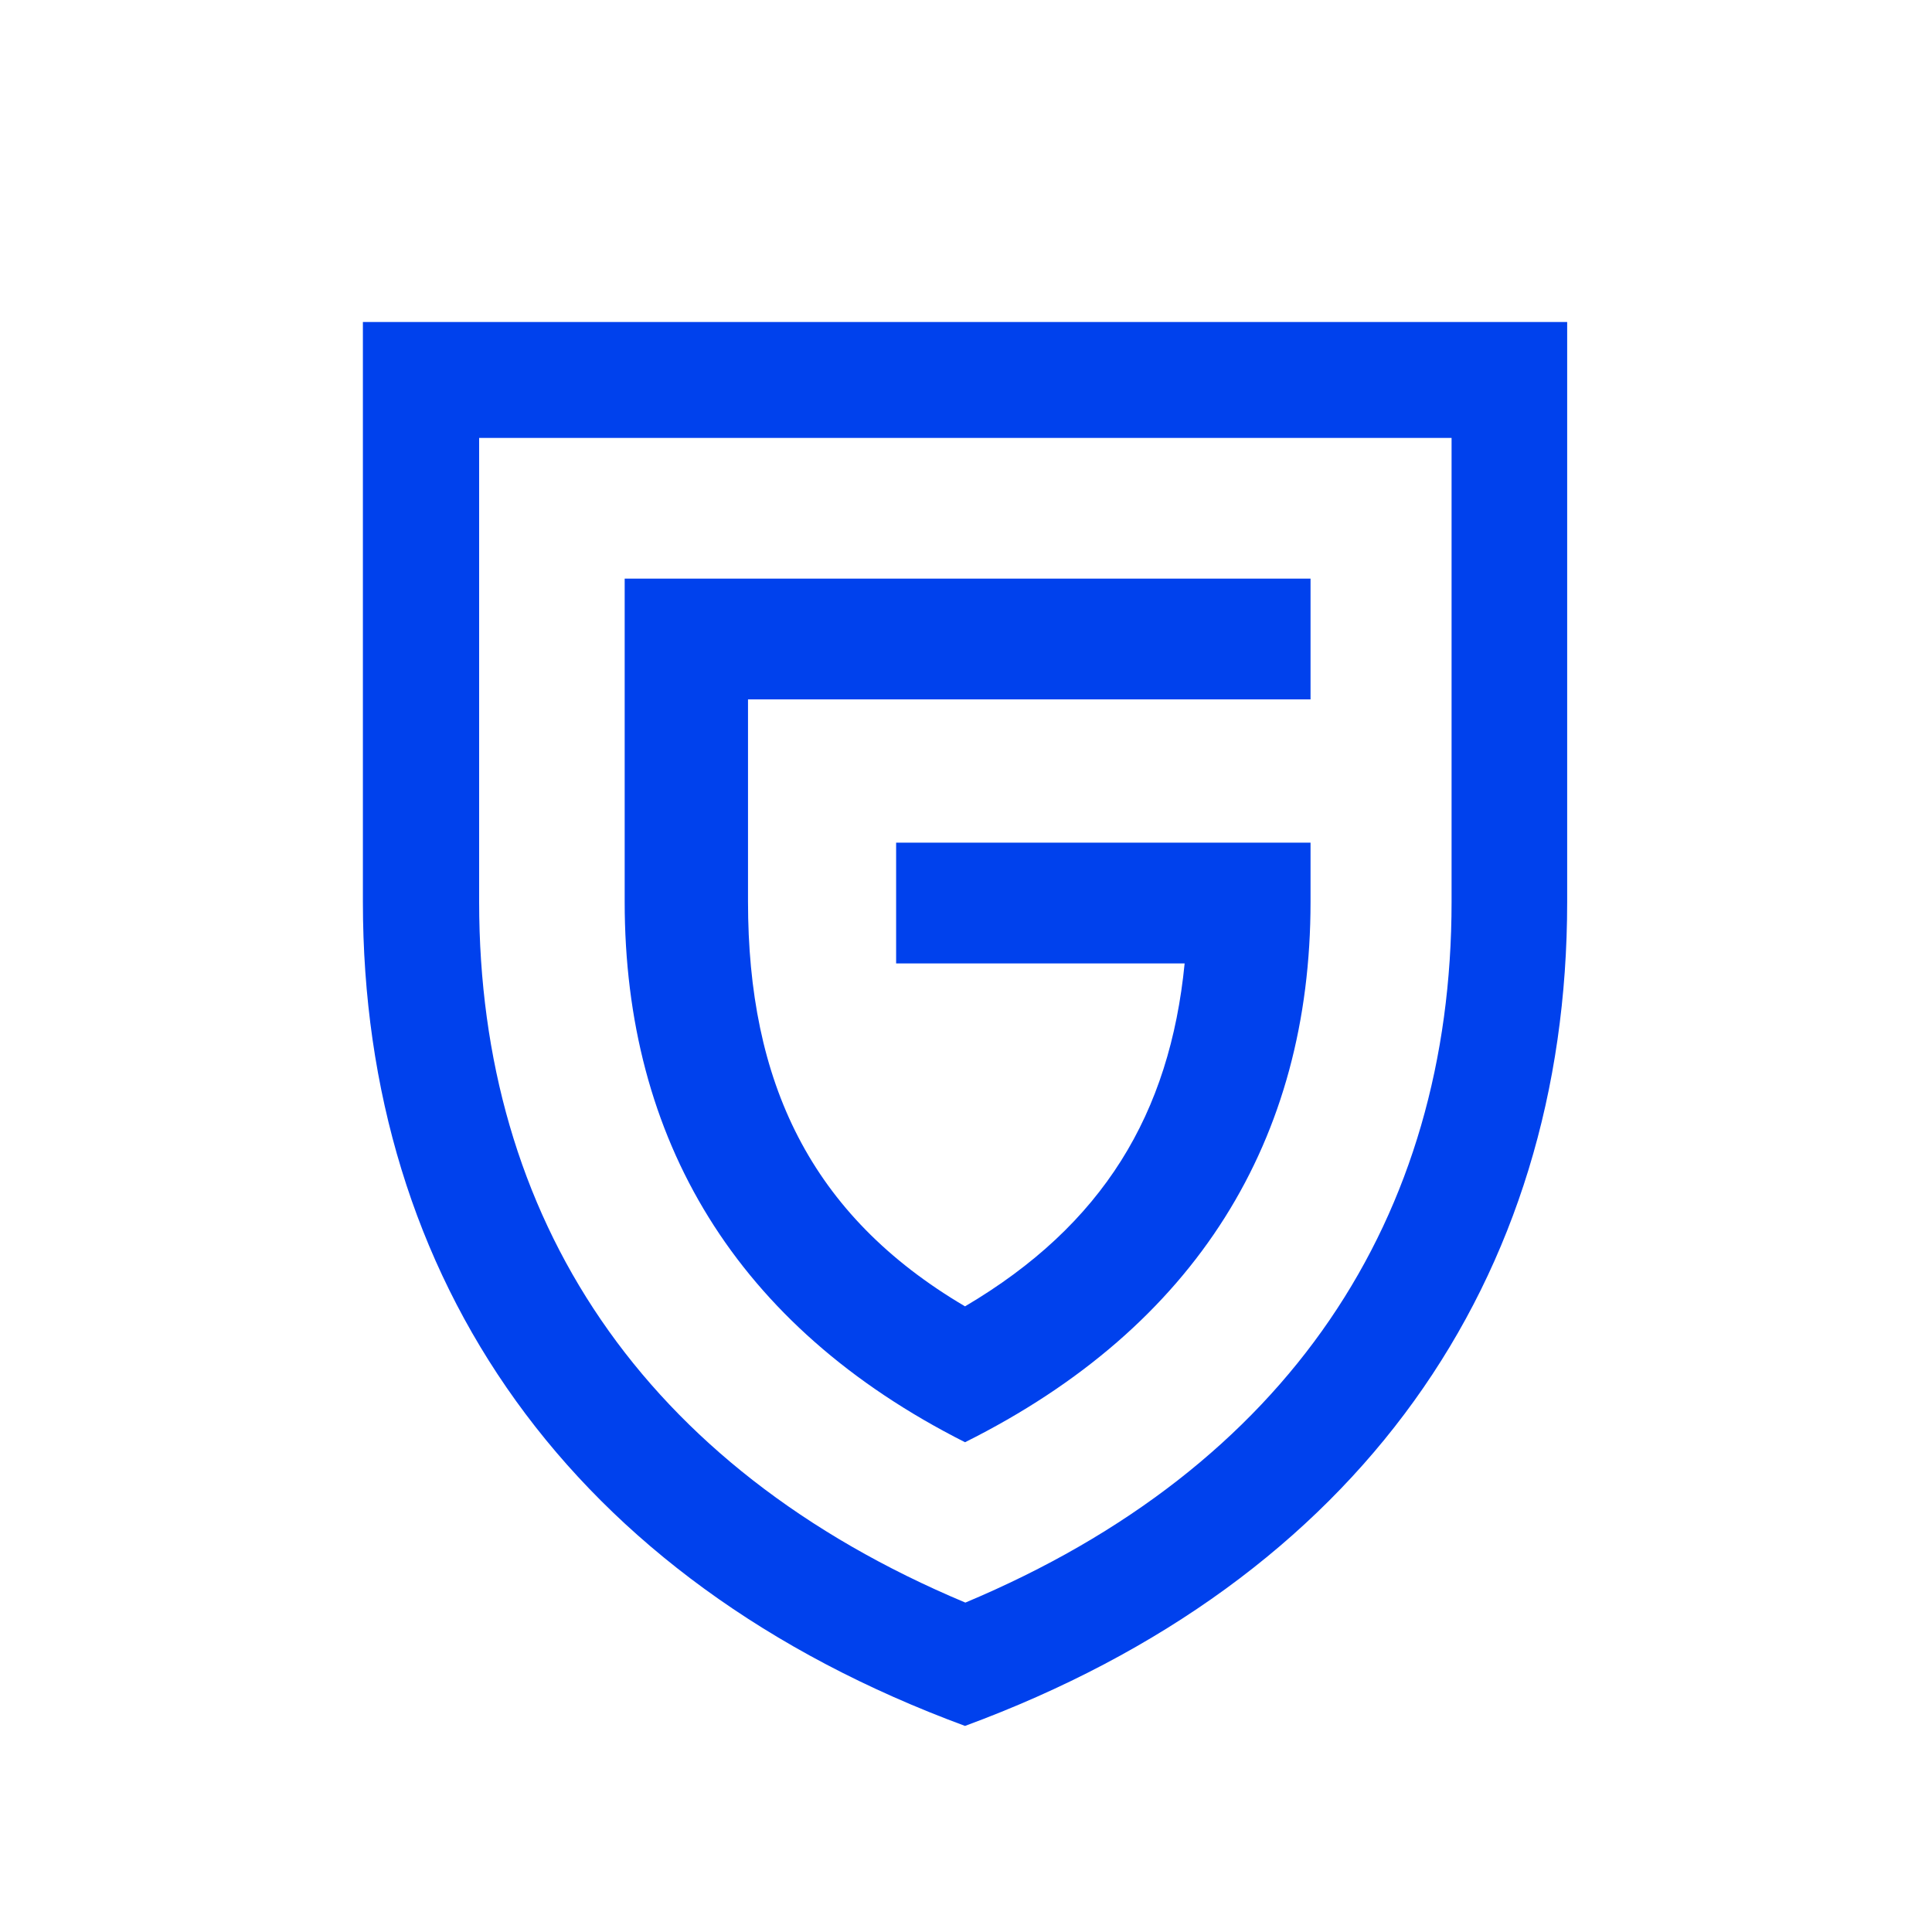 <?xml version="1.0" ?>
<svg xmlns="http://www.w3.org/2000/svg" viewBox="0 0 600 600">
	<path d="M 486.7,100.0 L 486.7,280.1 C 486.7,397.3 422.3,490.8 299.7,536.0 C 177.1,490.8 112.7,397.3 112.7,280.1 L 112.7,100.0 L 486.7,100.0 M 450.7,136.0 L 148.8,136.0 L 148.8,280.1 C 148.8,378.2 199.4,455.6 299.8,497.7 C 400.2,455.6 450.8,378.2 450.8,280.1 L 450.8,136.0 L 450.7,136.0 M 232.3,217.2 L 232.3,280.0 C 232.3,335.9 251.5,377.3 299.7,405.7 C 342.6,380.4 363.3,345.9 367.9,299.2 L 278.3,299.2 L 278.3,261.7 L 407.0,261.7 L 407.0,280.1 C 407.0,353.7 371.8,411.9 299.7,447.9 C 228.4,411.9 194.0,353.7 194.0,280.1 L 194.0,179.7 L 407.0,179.7 L 407.0,217.2 L 232.3,217.2 L 232.3,217.2" style="fill:#0041ed"/>
</svg>